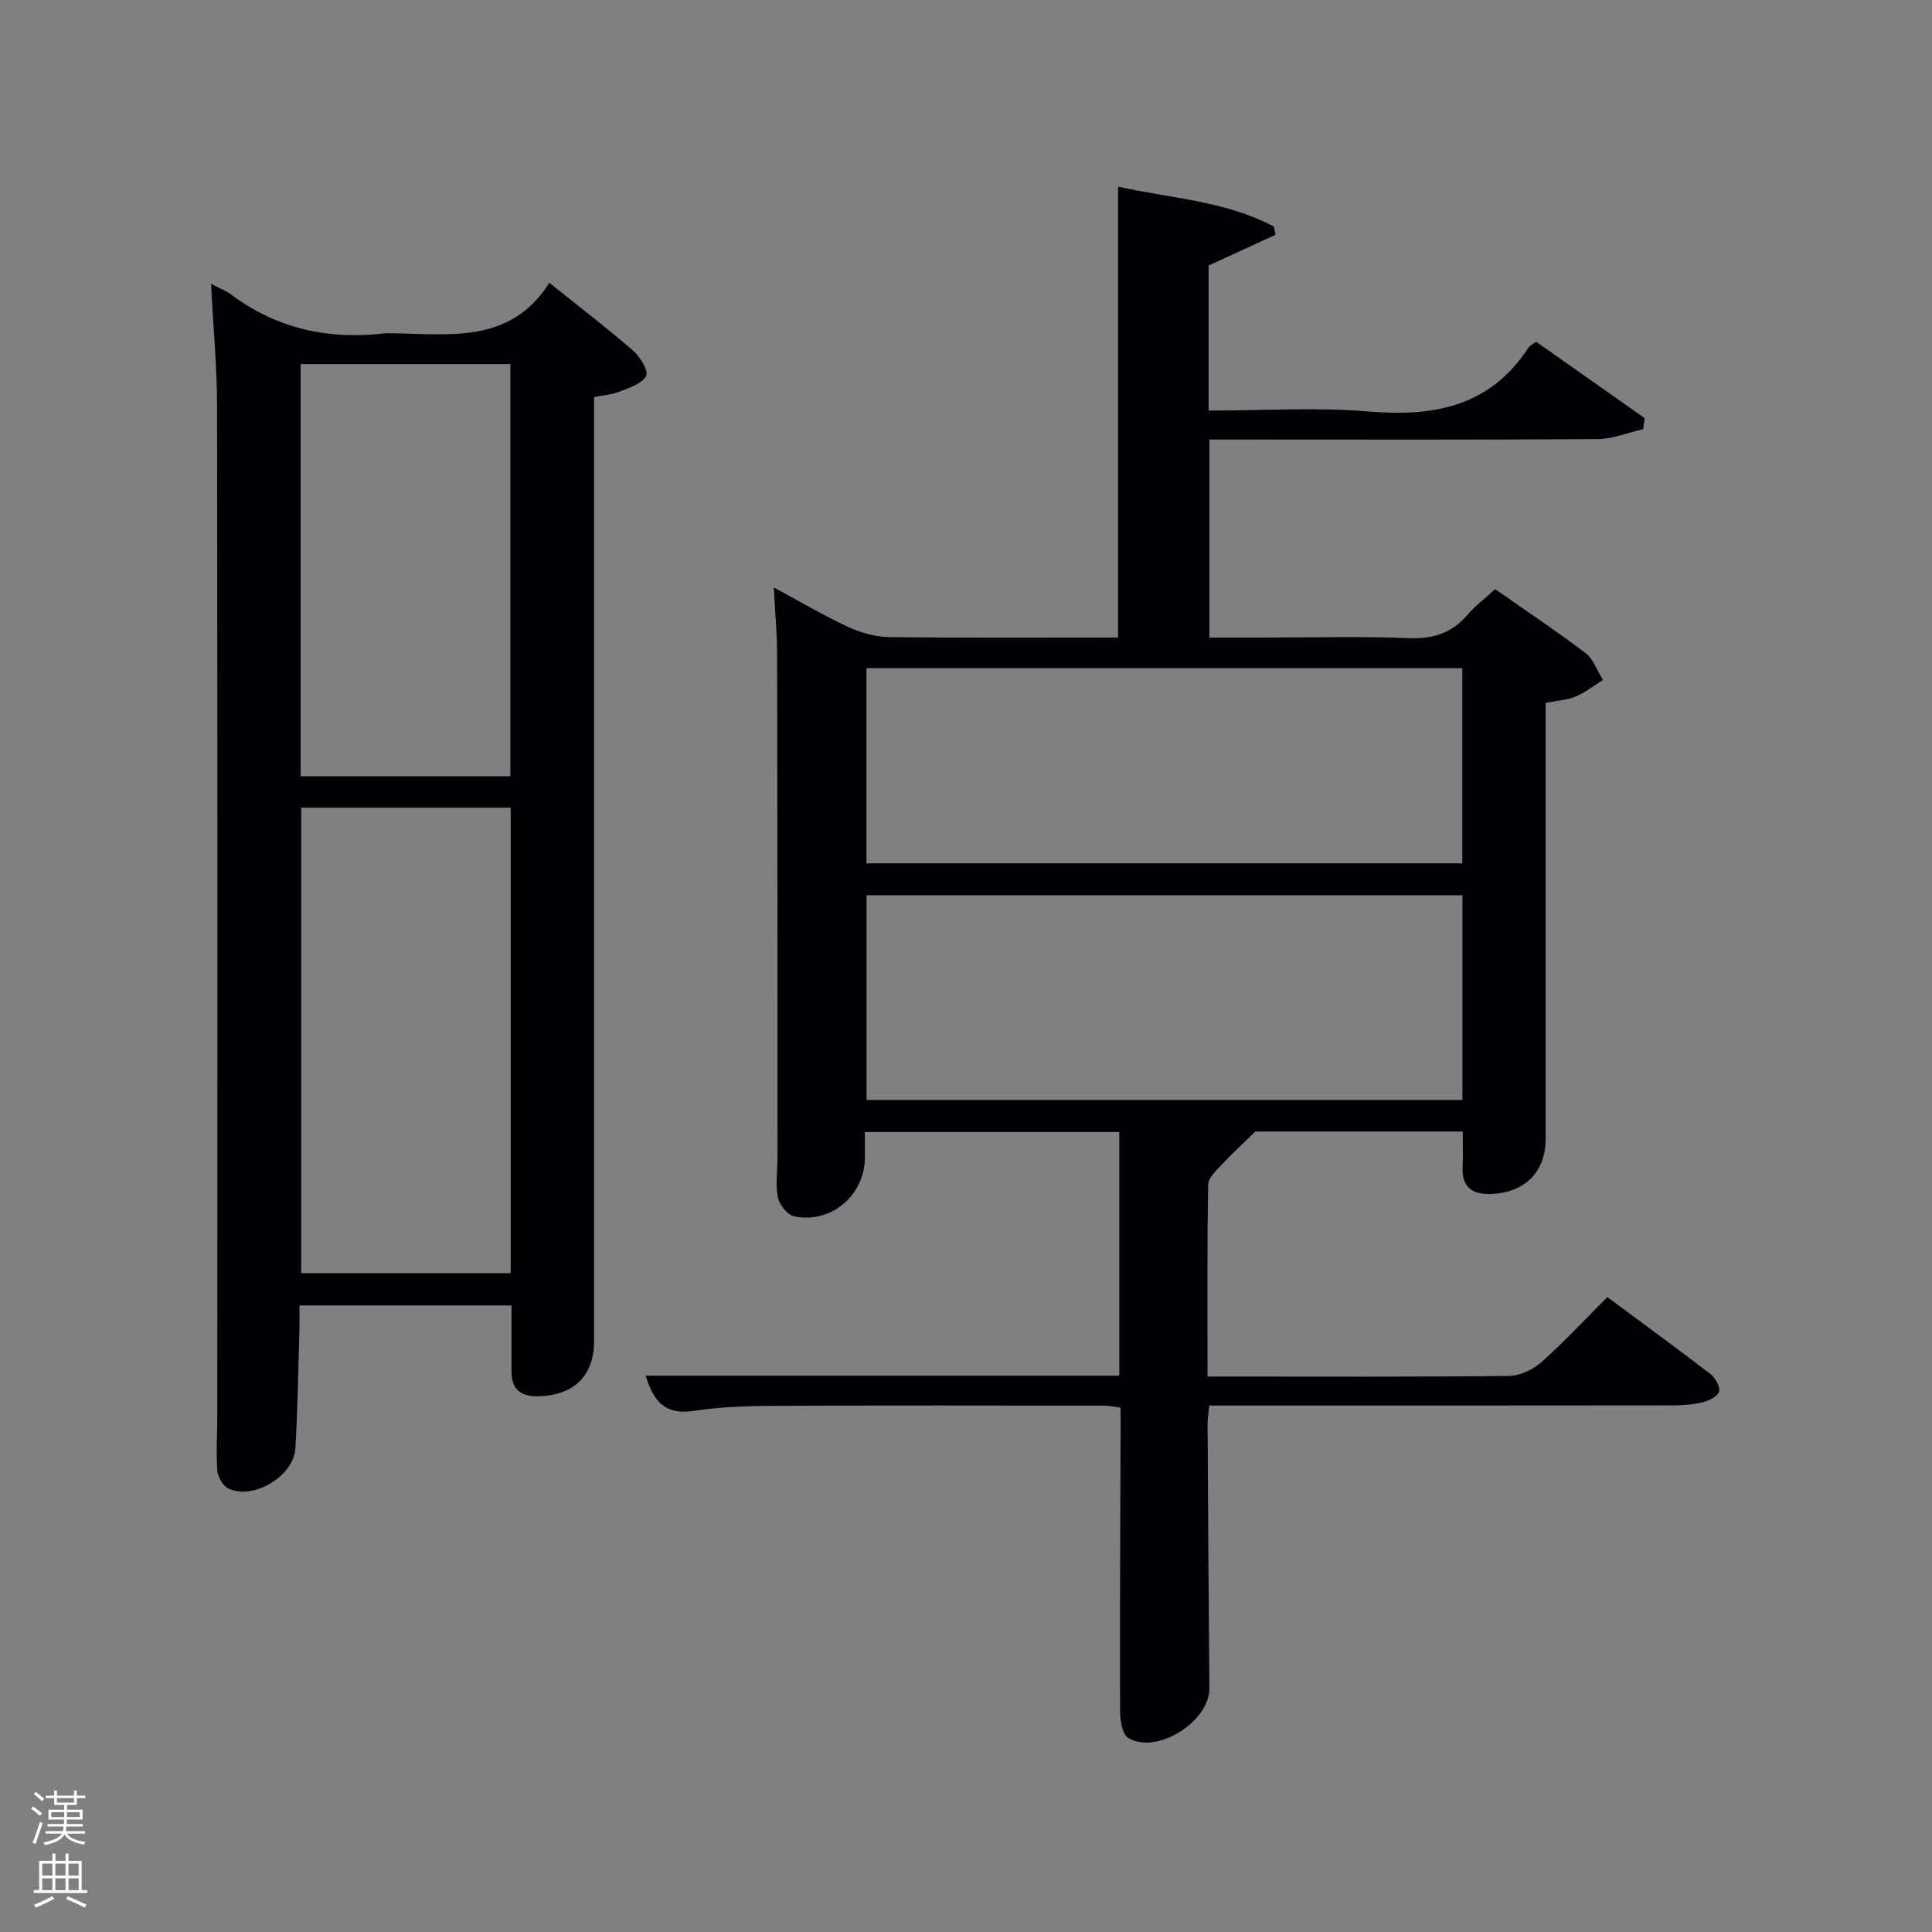 <svg enable-background="new 0 0 400 400" viewBox="0 0 400 400" xmlns="http://www.w3.org/2000/svg"><rect x="0" y="0" width="400" height="400" fill="#808080" stroke="none"/><path d="m6.44 374.46.42-.45c.65.47 1.27.95 1.85 1.44l-.45.49c-.65-.56-1.25-1.06-1.82-1.48m.93 7.33-.63-.26c.55-1.36 1.05-2.8 1.52-4.33.19.1.38.19.59.27-.46 1.29-.95 2.73-1.48 4.32m-.38-10.38.44-.42c.43.34 1.01.82 1.74 1.44l-.49.49c-.53-.51-1.09-1.01-1.69-1.51m2.5.35h1.72v-1.04h.59v1.04h3.52v-1.04h.59v1.04h1.75v.53h-1.75v1.42h-2.03v.97h3.22v2.03h-3.24c0 .35-.01.66-.03.93h3.32v.53h-3.37c-.03.27-.08.58-.15.94h3.96v.53h-3.71c.67.92 1.93 1.48 3.79 1.68-.13.24-.23.44-.29.59-2.13-.38-3.48-1.08-4.04-2.12-.43.97-1.77 1.72-4.03 2.23-.09-.19-.2-.37-.33-.55 2.1-.42 3.37-1.03 3.81-1.83h-3.36v-.53h3.58c.08-.29.13-.61.16-.94h-3.33v-.53h3.39c.02-.27.04-.58.04-.93h-3.23v-2.03h3.25v-.97h-2.07v-1.42h-1.73zm1.12 3.44v1h2.65c.01-.3.02-.44.02-.4v-.25-.35zm1.19-2h3.52v-.91h-3.52zm4.71 2h-2.63v.59c0 .15-.01.28-.01.4h2.64z" fill="#fafbfc"/><path d="m13.56 383.74h.63v1.52h2.72v6.07h1.13v.6h-11.06v-.6h1.13v-6.07h2.73v-1.52h.63v1.52h2.1v-1.52zm-2.69 8.83.38.56c-1.24.63-2.53 1.25-3.85 1.85-.1-.21-.21-.42-.34-.63 1.36-.55 2.63-1.15 3.81-1.78m-2.13-4.27h2.1v-2.45h-2.1zm0 3.04h2.1v-2.46h-2.1zm2.72-3.04h2.1v-2.45h-2.1zm0 3.04h2.1v-2.46h-2.1zm6.07 3.6c-1.41-.71-2.7-1.3-3.86-1.78l.35-.56c1.45.62 2.75 1.19 3.88 1.72zm-1.25-9.09h-2.1v2.45h2.1zm-2.09 5.49h2.1v-2.46h-2.1z" fill="#fafbfc"/><g fill="#010105"><path d="m133.68 284.81h98.06c0-16.87 0-33.47 0-50.44-17.35 0-34.72 0-52.68 0 0 1.83.01 3.6 0 5.37-.06 7.73-6.97 13.65-14.61 12.1-1.39-.28-3.1-2.42-3.4-3.95-.53-2.72-.07-5.63-.07-8.46-.01-34.66-.01-69.31-.09-103.97-.01-4.3-.42-8.6-.68-13.83 5.35 2.88 10.23 5.76 15.35 8.14 2.6 1.21 5.62 2.09 8.46 2.13 15.79.2 31.59.1 47.46.1 0-31.1 0-61.82 0-93.37 10.79 2.45 22.15 2.9 32.27 8.28.11.57.22 1.13.33 1.7-4.53 2.08-9.05 4.16-13.85 6.36v30.04c11.16 0 22.17-.73 33.03.18 13.6 1.15 25.25-1 33.21-13.25.25-.38.77-.59 1.57-1.18 7.43 5.23 14.95 10.52 22.47 15.81-.1.76-.21 1.53-.31 2.29-3.15.72-6.3 2.03-9.46 2.05-24.83.17-49.65.09-74.48.09-1.83 0-3.65 0-5.87 0v41h11.69c9.83 0 19.67-.29 29.49.12 5.08.21 9.01-1 12.29-4.86 1.6-1.88 3.64-3.4 5.69-5.28 6.28 4.39 12.64 8.62 18.71 13.23 1.66 1.26 2.43 3.68 3.61 5.57-1.88 1.17-3.66 2.6-5.68 3.44-1.78.74-3.82.83-6.19 1.3v5.39c0 28.32.01 56.65 0 84.97 0 6.75-4.31 11.01-11.12 11.31-4.18.19-6.29-1.44-6.06-5.79.12-2.29.02-4.58.02-7.13-15.06 0-29.83 0-42.92 0-2.85 2.78-4.94 4.65-6.83 6.7-1.18 1.28-2.92 2.83-2.95 4.28-.23 12.98-.14 25.97-.14 39.75h4.91c19.16 0 38.32.1 57.48-.13 2.29-.03 5-1.3 6.75-2.85 4.7-4.17 8.99-8.82 13.64-13.47 7.27 5.39 14.38 10.57 21.34 15.93 1.01.78 2.07 2.64 1.79 3.63-.29 1.01-2.11 1.9-3.41 2.22-2.07.5-4.27.64-6.41.64-29.99.04-59.98.03-89.97.03-1.81 0-3.62 0-5.75 0-.14 1.53-.36 2.8-.35 4.07.1 18.16.21 36.31.37 54.47.06 6.88-10.93 13.85-16.8 10.27-1.27-.78-1.69-3.71-1.69-5.66-.06-18.99.04-37.99.1-56.98.01-1.82 0-3.64 0-5.73-1.31-.16-2.41-.42-3.51-.42-22.83-.02-45.65-.07-68.48.04-5.48.03-11.01.23-16.4 1.05-5.61.86-8.24-1.63-9.93-7.3zm169.1-99.46c-41.45 0-82.48 0-123.37 0v42.38h123.37c0-14.18 0-28.11 0-42.38zm-.02-47.01c-41.41 0-82.44 0-123.37 0v40.41h123.37c0-13.51 0-26.77 0-40.41z"/><path d="m43.69 58.77c1.92 1 3.17 1.46 4.2 2.23 9.54 7.15 20.29 9.39 31.96 8 .33-.04.67-.01 1 0 12.05.1 24.73 2.39 32.89-10.45 6.31 5.06 11.96 9.38 17.32 14.04 1.46 1.27 3.26 4.22 2.73 5.23-.87 1.62-3.48 2.43-5.5 3.25-1.51.62-3.23.72-5.29 1.14v5.93 189.47c0 7.17-4.07 11.21-11.36 11.47-3.66.13-5.75-1.28-5.74-5.14.01-4.46 0-8.92 0-13.66-14.58 0-28.85 0-43.9 0 0 1.65.04 3.4-.01 5.14-.24 8.15-.36 16.3-.83 24.43-.33 5.72-8.59 10.73-13.79 8.38-1.16-.52-2.27-2.41-2.37-3.75-.29-3.81-.01-7.65-.01-11.49.01-69.66.05-139.31-.05-208.97-.01-8.13-.79-16.26-1.25-25.25zm18.67 108.45v96.37h43.37c0-32.32 0-64.24 0-96.37-14.52 0-28.78 0-43.37 0zm-.12-6.51h43.43c0-28.66 0-57.03 0-85.33-14.71 0-29.09 0-43.43 0z"/></g></svg>